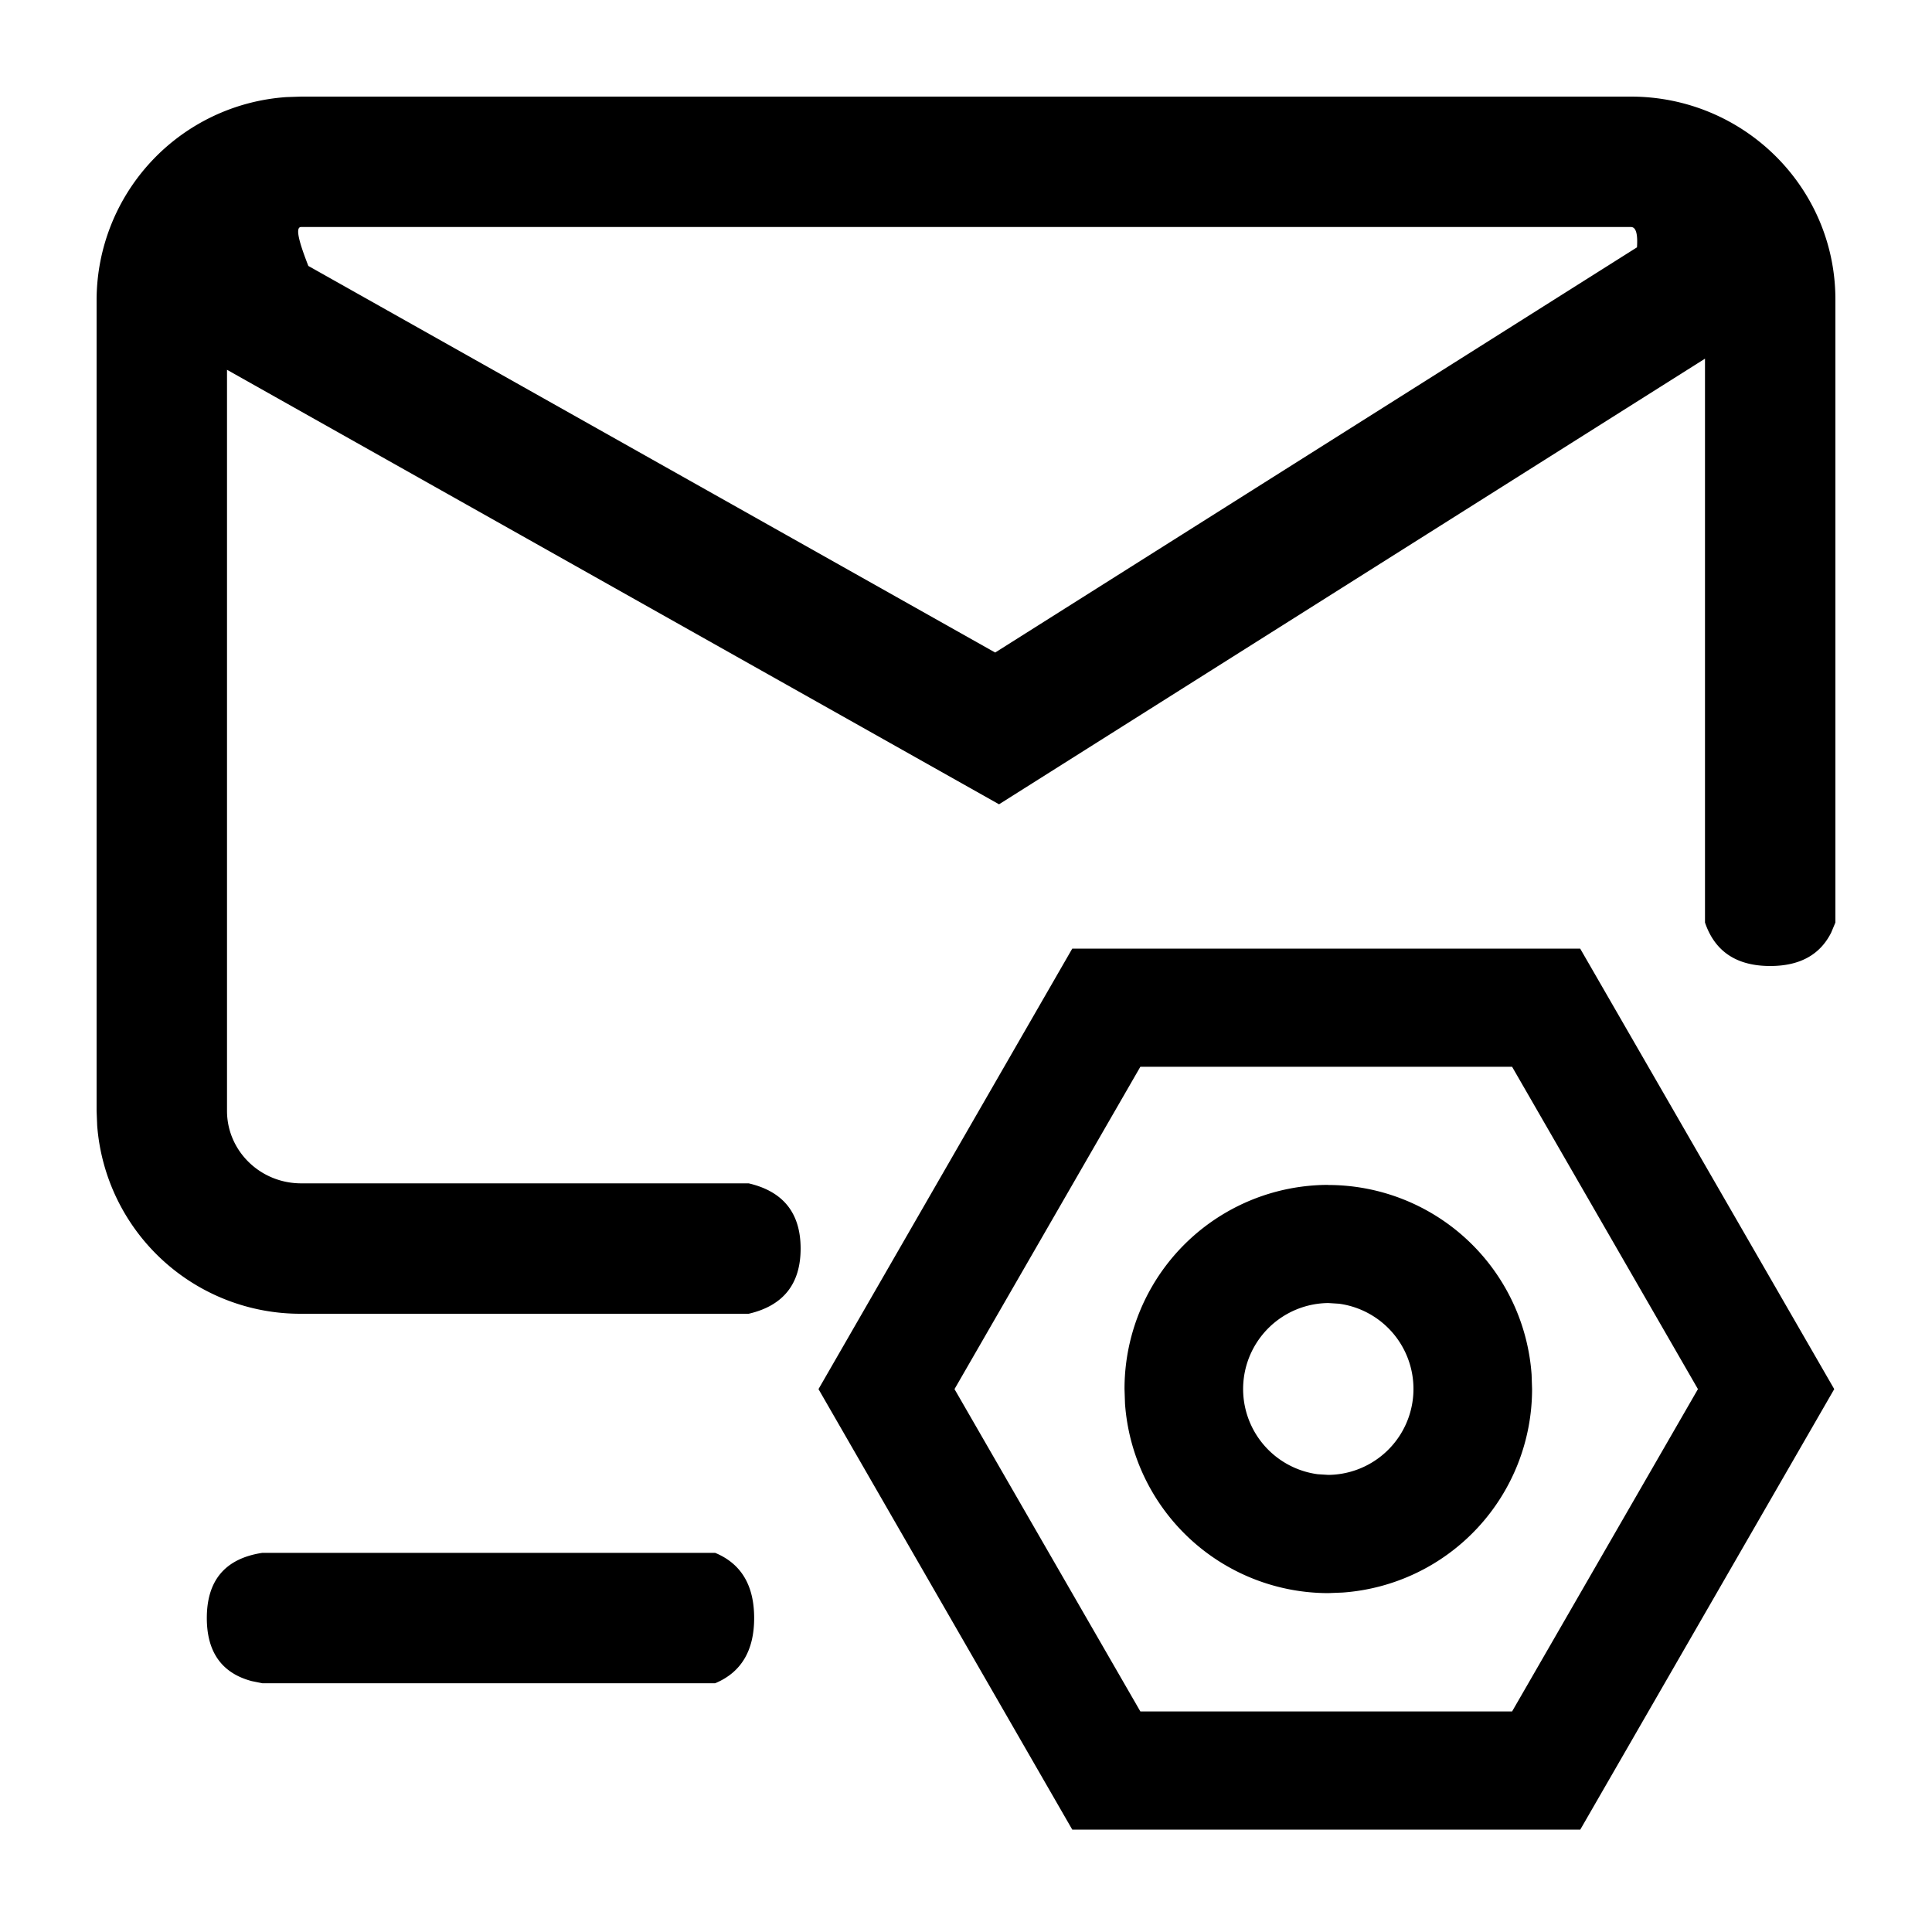 <svg t="1625553919096" class="icon" viewBox="0 0 1024 1024" version="1.1" xmlns="http://www.w3.org/2000/svg" p-id="3886" width="32" height="32"><path d="M837.53 502.784l134.656 233.472-134.605 233.472H568.32l-134.502-233.472L568.32 502.784h269.21z m-36.096 62.618h-197.018L505.907 736.256l98.509 170.854h197.018l98.509-170.854-98.509-170.854zM139.059 892.16l-5.581-1.126c-15.872-4.198-23.859-15.36-23.859-33.434 0-20.07 9.83-31.59 29.44-34.56h239.974c13.824 5.734 20.685 17.254 20.685 34.56s-6.912 28.826-20.685 34.56H139.059z m564.941-264.141v0.051a108.134 108.134 0 0 1 107.776 100.454l0.256 7.68a108.134 108.134 0 0 1-100.352 107.878l-7.68 0.307a108.134 108.134 0 0 1-107.725-100.454l-0.256-7.68a108.083 108.083 0 0 1 108.032-108.237z m0 62.618a45.568 45.568 0 0 0-5.632 90.726l5.683 0.358a45.568 45.568 0 0 0 5.632-90.726l-5.632-0.358zM864.358 51.2C924.262 51.2 972.8 99.328 972.8 158.72v330.24l-2.253 5.376c-5.939 11.776-16.691 17.664-32.307 17.664-17.818 0-29.338-7.68-34.56-23.04V190.106l-374.17 236.186L120.32 195.994V588.8c0 21.094 17.51 38.4 39.322 38.4H396.8c18.33 4.25 27.546 15.77 27.546 34.56 0 18.79-9.216 30.31-27.546 34.56H159.642a107.981 107.981 0 0 1-108.134-99.789L51.2 588.851V158.72a107.981 107.981 0 0 1 100.71-107.264L159.59 51.2h704.768z m0.051 69.12H159.59c-3.482 0-0.666 9.062 3.84 20.634l364.032 204.902 340.122-214.733h0.051c0.41-6.4-0.256-10.803-3.226-10.803z" p-id="3887"></path></svg>